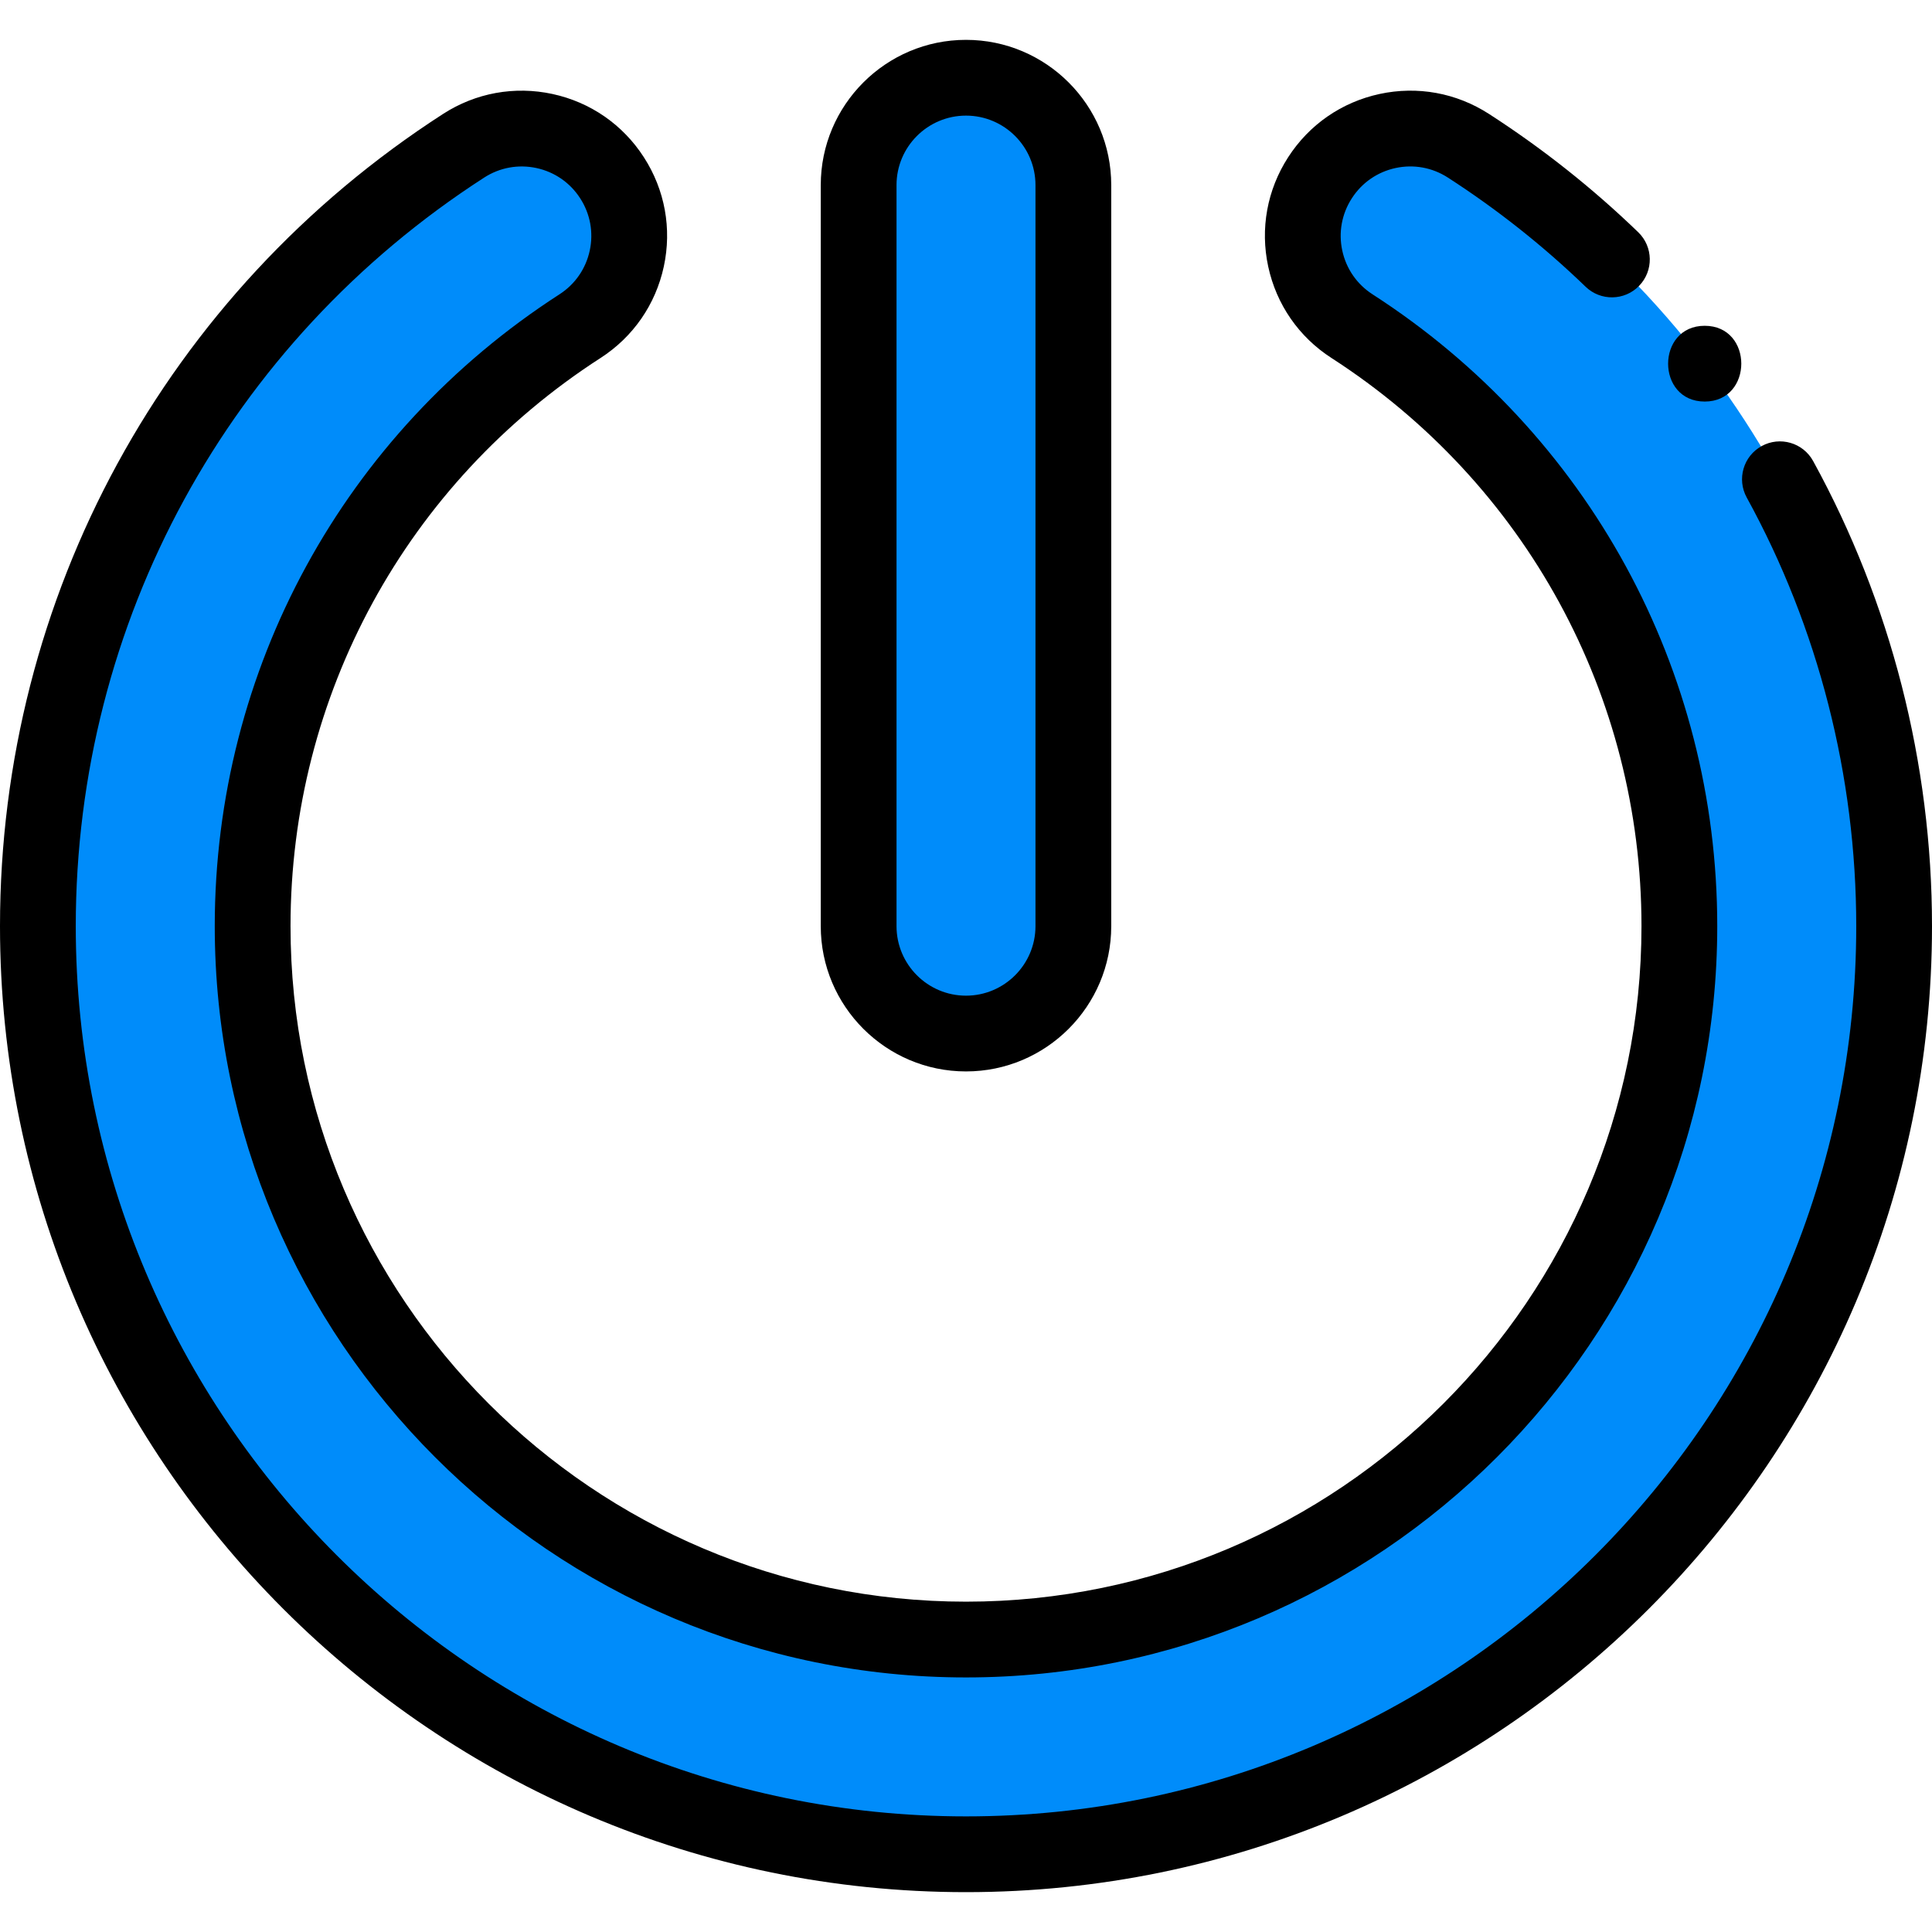 <?xml version="1.0" encoding="UTF-8"?>
<svg xmlns="http://www.w3.org/2000/svg" xmlns:xlink="http://www.w3.org/1999/xlink" xmlns:svgjs="http://svgjs.com/svgjs" version="1.1" width="512" height="512" x="0" y="0" viewBox="0 0 512 512" style="enable-background:new 0 0 512 512" xml:space="preserve" class="">
  <g>
<g xmlns="http://www.w3.org/2000/svg">
	<path style="" d="M389.14,38.621c70.636,45.558,112.821,122.87,112.821,206.818   C501.961,381.069,391.62,491.4,256,491.4S10.039,381.069,10.039,245.439c0-83.948,42.185-161.26,112.831-206.818   c13.202-8.513,30.81-4.718,39.324,8.493c8.523,13.202,4.718,30.81-8.493,39.324c-54.322,35.037-86.749,94.479-86.749,159.001   c0,104.247,84.801,189.059,189.048,189.059s189.048-84.811,189.048-189.059c0-64.522-32.427-123.964-86.749-159.001   c-13.212-8.513-17.016-26.122-8.493-39.324C358.32,33.902,375.928,30.098,389.14,38.621z" fill="#008cfa" data-original="#658dbf" class=""/>
	<path style="" d="M284.451,49.052v196.387c0,15.721-12.74,28.461-28.451,28.461c-15.711,0-28.451-12.74-28.451-28.461   V49.052c0-15.711,12.74-28.451,28.451-28.451C271.711,20.6,284.451,33.34,284.451,49.052z" fill="#008cfa" data-original="#658dbf" class=""/>
</g>
<path xmlns="http://www.w3.org/2000/svg" d="M217.51,49.052v196.387c0,21.229,17.266,38.5,38.49,38.5c21.224,0,38.49-17.271,38.49-38.5V49.052  c0-21.224-17.266-38.49-38.49-38.49C234.776,10.561,217.51,27.828,217.51,49.052z M274.412,49.052v196.387  c0,10.158-8.26,18.422-18.412,18.422c-10.153,0-18.412-8.264-18.412-18.422V49.052c0-10.153,8.259-18.412,18.412-18.412  C266.152,30.64,274.412,38.899,274.412,49.052z" fill="#000000" data-original="#000000"/>
<path xmlns="http://www.w3.org/2000/svg" d="M466.864,118.211c-4.86,2.669-6.635,8.773-3.965,13.632c18.987,34.565,29.023,73.845,29.023,113.596  c0,130.088-105.834,235.922-235.922,235.922c-130.088,0-235.922-105.833-235.922-235.922c0-80.516,40.461-154.676,108.233-198.38  c4.133-2.665,9.054-3.562,13.861-2.525c4.806,1.038,8.919,3.885,11.587,8.025c2.666,4.13,3.563,9.05,2.526,13.855  c-1.038,4.806-3.887,8.92-8.026,11.587c-57.198,36.892-91.347,99.486-91.347,167.438c0,109.783,89.31,199.098,199.088,199.098  s199.088-89.315,199.088-199.098c0-67.952-34.148-130.546-91.349-167.44c-4.135-2.664-6.984-6.778-8.022-11.584  c-1.038-4.805-0.142-9.725,2.531-13.862c2.664-4.135,6.779-6.984,11.584-8.022c4.812-1.039,9.732-0.141,13.868,2.528  c13.092,8.444,25.37,18.175,36.496,28.924c3.988,3.852,10.342,3.744,14.195-0.244s3.744-10.343-0.244-14.195  c-12.063-11.656-25.373-22.206-39.563-31.356c-8.643-5.577-18.938-7.453-28.99-5.282c-10.051,2.17-18.654,8.128-24.22,16.764  c-5.578,8.64-7.454,18.933-5.283,28.985c2.17,10.049,8.128,18.653,16.769,24.221c51.439,33.178,82.15,89.463,82.15,150.564  c0,98.712-80.303,179.019-179.009,179.019s-179.01-80.309-179.01-179.02c0-61.101,30.711-117.387,82.148-150.562  c8.645-5.571,14.601-14.173,16.773-24.223c2.171-10.052,0.295-20.345-5.278-28.977c-5.57-8.644-14.173-14.599-24.225-16.77  c-10.045-2.166-20.339-0.294-28.978,5.277C43.899,77.602,0,158.071,0,245.439c0,141.158,114.842,256,256,256s256-114.842,256-256  c0-43.12-10.895-85.744-31.504-123.263C477.827,117.316,471.723,115.541,466.864,118.211z" fill="#000000" data-original="#000000"/>
<path xmlns="http://www.w3.org/2000/svg" d="M451.765,106.416c12.919,0,12.941-20.078,0-20.078C438.845,86.337,438.824,106.416,451.765,106.416z" fill="#000000" data-original="#000000"/>















</g>
</svg>
